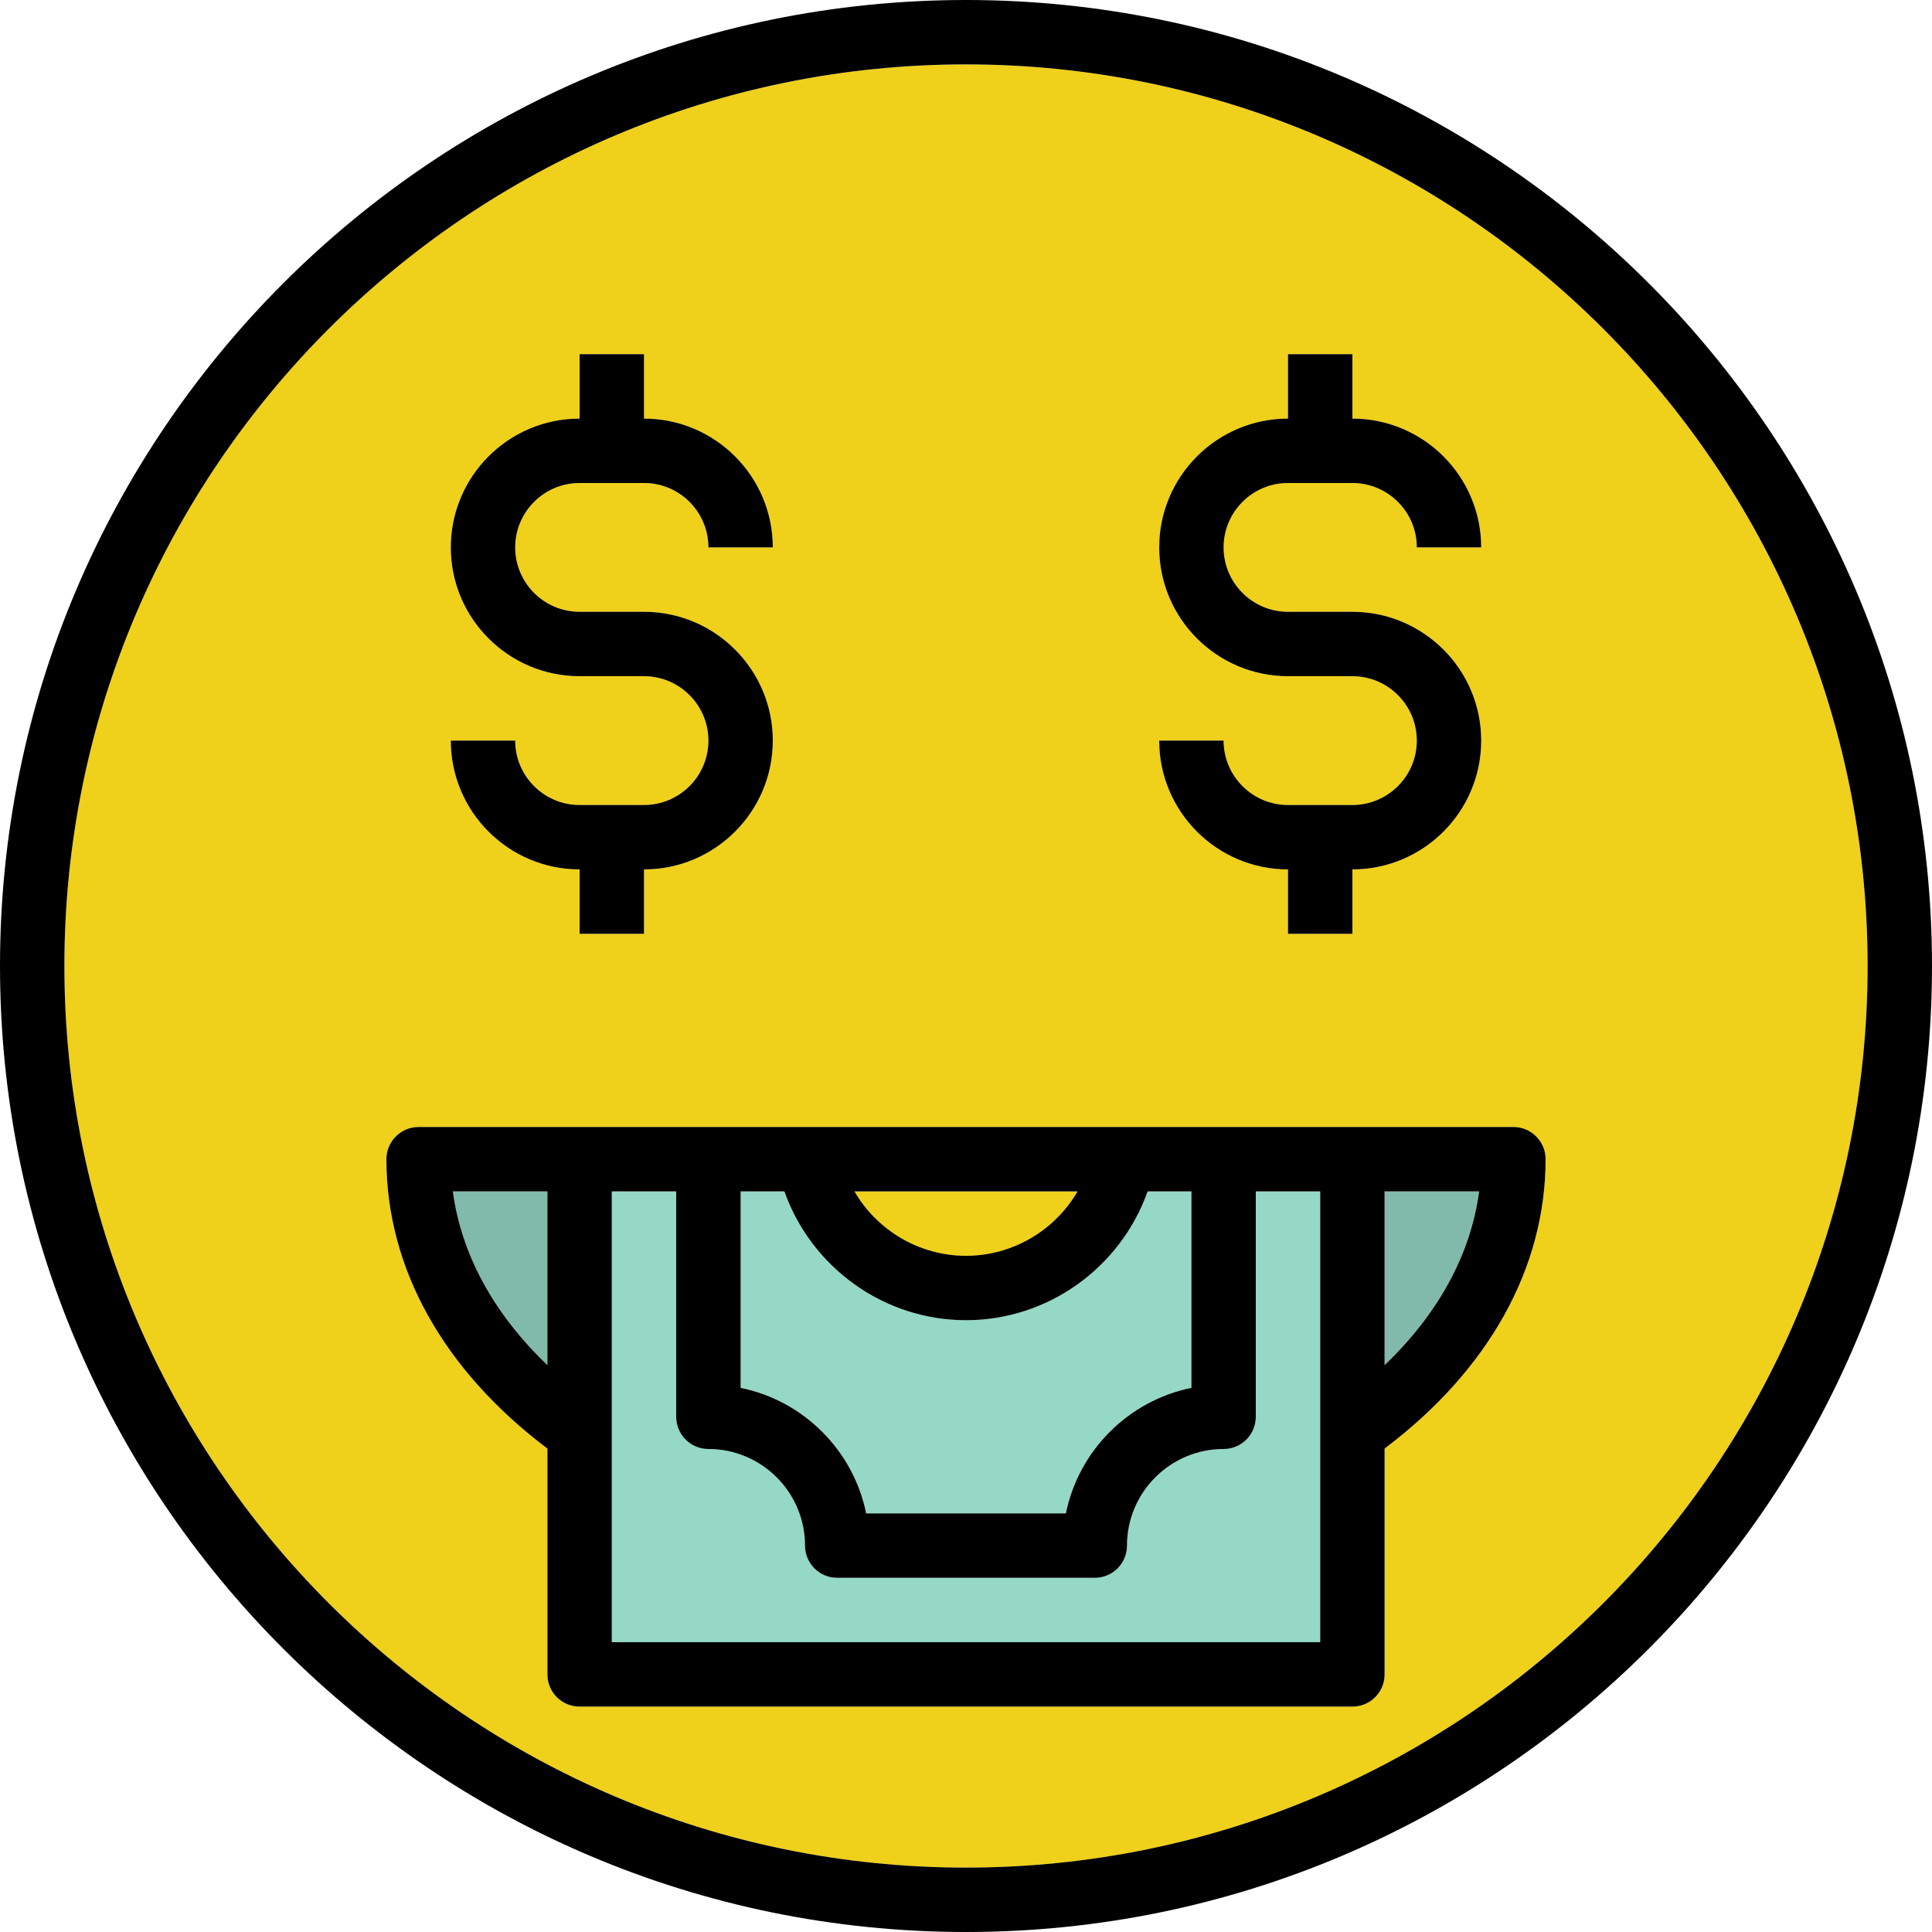 <?xml version="1.0" encoding="iso-8859-1"?>
<!-- Generator: Adobe Illustrator 19.0.0, SVG Export Plug-In . SVG Version: 6.00 Build 0)  -->
<svg version="1.1" id="Layer_1" xmlns="http://www.w3.org/2000/svg" xmlns:xlink="http://www.w3.org/1999/xlink" x="0px" y="0px"
	 viewBox="0 0 480 480" style="enable-background:new 0 0 480 480;" xml:space="preserve">
<path style="fill:#81BAAB;" d="M136,339.152V296h-23.48C114.592,311.608,122.672,326.424,136,339.152z"/>
<path style="fill:#EFD01B;" d="M240,16C116.48,16,16,116.48,16,240s100.48,224,224,224c123.512,0,224-100.488,224-224
	S363.512,16,240,16z M336,168h-16c-17.648,0-32-14.352-32-32s14.352-32,32-32V88h16v16c17.648,0,32,14.352,32,32h-16
	c0-8.824-7.184-16-16-16h-16c-8.824,0-16,7.176-16,16s7.176,16,16,16h16c17.648,0,32,14.352,32,32s-14.352,32-32,32v16h-16v-16
	c-17.648,0-32-14.352-32-32h16c0,8.824,7.176,16,16,16h16c8.816,0,16-7.176,16-16S344.816,168,336,168z M160,168h-16
	c-17.648,0-32-14.352-32-32s14.352-32,32-32V88h16v16c17.648,0,32,14.352,32,32h-16c0-8.824-7.184-16-16-16h-16
	c-8.824,0-16,7.176-16,16s7.176,16,16,16h16c17.648,0,32,14.352,32,32s-14.352,32-32,32v16h-16v-16c-17.648,0-32-14.352-32-32h16
	c0,8.824,7.176,16,16,16h16c8.816,0,16-7.176,16-16S168.816,168,160,168z M344,359.888V416c0,4.424-3.576,8-8,8H144
	c-4.424,0-8-3.576-8-8v-56.112C110.256,340.496,96,315.152,96,288c0-4.424,3.576-8,8-8h40h56.808H279.2H336h40c4.424,0,8,3.576,8,8
	C384,315.16,369.744,340.496,344,359.888z"/>
<path style="fill:#81BAAB;" d="M344,339.152c13.328-12.728,21.408-27.536,23.48-43.152H344V339.152z"/>
<path style="fill:#EFD01B;" d="M240,312c11.632,0,22.112-6.344,27.712-16h-55.424C217.888,305.656,228.368,312,240,312z"/>
<g>
	<path style="fill:#95D8C6;" d="M215.192,376H264.8c3.184-15.648,15.544-28.008,31.192-31.192V296H285.12
		c-6.696,18.856-24.664,32-45.128,32c-20.472,0-38.44-13.144-45.128-32H184v48.808C199.648,347.992,212.008,360.352,215.192,376z"/>
	<path style="fill:#95D8C6;" d="M312,352c0,4.424-3.576,8-8,8c-13.232,0-24,10.768-24,24c0,4.424-3.576,8-8,8h-64
		c-4.424,0-8-3.576-8-8c0-13.232-10.768-24-24-24c-4.424,0-8-3.576-8-8v-56h-16v59.992V408h176v-52.008V296h-16V352z"/>
</g>
<path d="M240,0C107.664,0,0,107.664,0,240s107.664,240,240,240s240-107.664,240-240S372.336,0,240,0z M240,464
	C116.48,464,16,363.512,16,240S116.48,16,240,16c123.512,0,224,100.48,224,224S363.512,464,240,464z"/>
<path d="M376,280h-40h-56.808H200.8H144h-40c-4.424,0-8,3.576-8,8c0,27.16,14.256,52.496,40,71.888V416c0,4.424,3.576,8,8,8h192
	c4.424,0,8-3.576,8-8v-56.112c25.744-19.392,40-44.736,40-71.888C384,283.576,380.424,280,376,280z M184,296h10.872
	c6.696,18.856,24.664,32,45.128,32c20.472,0,38.44-13.144,45.128-32H296v48.808c-15.648,3.184-28.008,15.544-31.192,31.192H215.2
	c-3.184-15.648-15.544-28.008-31.192-31.192V296H184z M267.712,296c-5.6,9.656-16.08,16-27.712,16c-11.632,0-22.112-6.344-27.712-16
	H267.712z M112.52,296H136v43.152C122.672,326.424,114.592,311.608,112.52,296z M328,408H152v-52.008V296h16v56c0,4.424,3.576,8,8,8
	c13.232,0,24,10.768,24,24c0,4.424,3.576,8,8,8h64c4.424,0,8-3.576,8-8c0-13.232,10.768-24,24-24c4.424,0,8-3.576,8-8v-56h16v59.992
	V408z M344,339.152V296h23.48C365.408,311.608,357.328,326.424,344,339.152z"/>
<path d="M160,200h-16c-8.824,0-16-7.176-16-16h-16c0,17.648,14.352,32,32,32v16h16v-16c17.648,0,32-14.352,32-32s-14.352-32-32-32
	h-16c-8.824,0-16-7.176-16-16s7.176-16,16-16h16c8.816,0,16,7.176,16,16h16c0-17.648-14.352-32-32-32V88h-16v16
	c-17.648,0-32,14.352-32,32s14.352,32,32,32h16c8.816,0,16,7.176,16,16S168.816,200,160,200z"/>
<path d="M336,200h-16c-8.824,0-16-7.176-16-16h-16c0,17.648,14.352,32,32,32v16h16v-16c17.648,0,32-14.352,32-32s-14.352-32-32-32
	h-16c-8.824,0-16-7.176-16-16s7.176-16,16-16h16c8.816,0,16,7.176,16,16h16c0-17.648-14.352-32-32-32V88h-16v16
	c-17.648,0-32,14.352-32,32s14.352,32,32,32h16c8.816,0,16,7.176,16,16S344.816,200,336,200z"/>
<g>
</g>
<g>
</g>
<g>
</g>
<g>
</g>
<g>
</g>
<g>
</g>
<g>
</g>
<g>
</g>
<g>
</g>
<g>
</g>
<g>
</g>
<g>
</g>
<g>
</g>
<g>
</g>
<g>
</g>
</svg>
